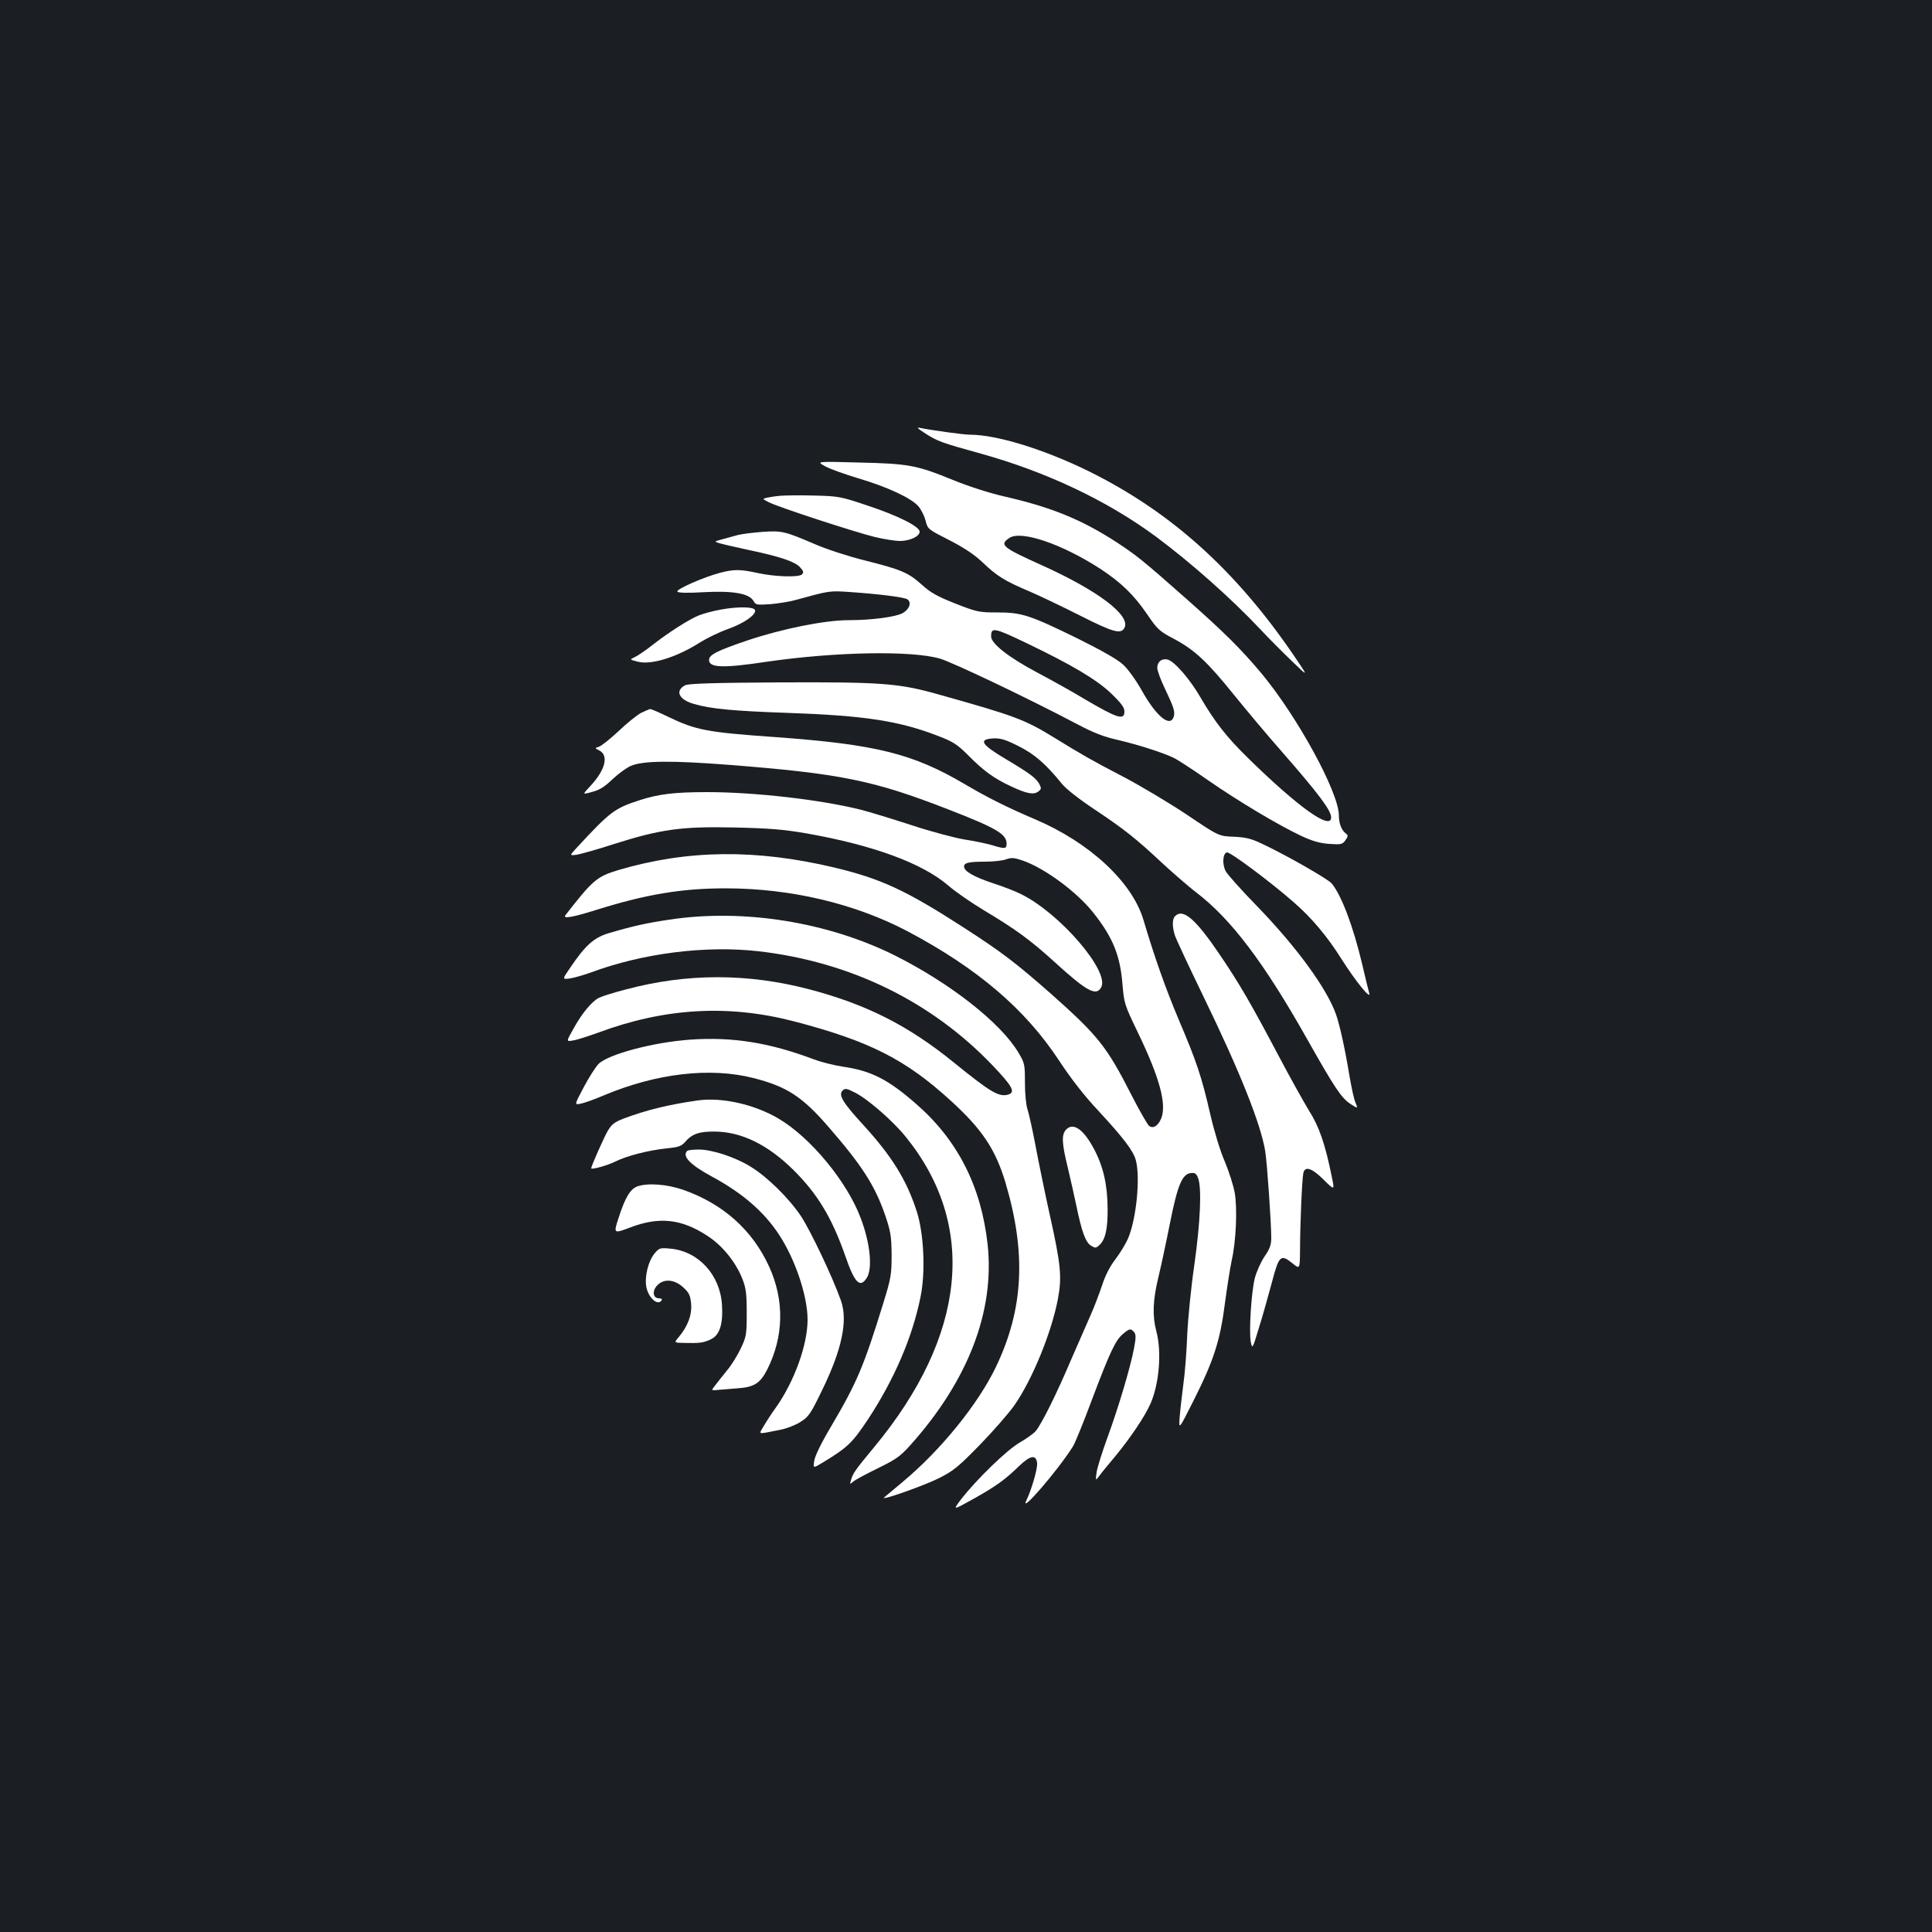 <?xml version="1.0" standalone="no"?>
<!DOCTYPE svg PUBLIC "-//W3C//DTD SVG 20010904//EN"
 "http://www.w3.org/TR/2001/REC-SVG-20010904/DTD/svg10.dtd">
<svg version="1.0" xmlns="http://www.w3.org/2000/svg"
 width="1000pt" height="1000pt" viewBox="0 0 1000 1000"
 preserveAspectRatio="xMidYMid meet">
<rect width="100%" height="100%" fill="#1b1f23"/>
<g transform="translate(0,1000) scale(0.1,-0.1)"
fill="#ffffff" stroke="none">
<path d="M4790 7756 c61 -39 84 -48 280 -102 344 -95 661 -245 915 -433 181
-135 389 -319 541 -481 44 -47 118 -121 164 -165 83 -80 83 -80 9 29 -303 445
-639 747 -1064 957 -230 113 -476 189 -614 189 -34 0 -199 23 -258 35 -21 5
-15 -2 27 -29z"/>
<path d="M4270 7587 c25 -14 101 -41 170 -62 151 -44 279 -104 314 -146 14
-17 31 -50 37 -75 11 -43 13 -44 123 -100 76 -39 130 -75 171 -114 75 -72 116
-97 241 -150 54 -23 173 -80 264 -126 172 -87 212 -98 230 -64 34 64 -136 193
-429 325 -204 92 -220 105 -166 141 62 40 272 -32 470 -160 108 -71 174 -135
243 -236 53 -78 63 -87 137 -126 108 -57 175 -120 314 -293 65 -80 173 -209
241 -286 193 -221 260 -309 260 -346 0 -69 -171 53 -433 310 -108 106 -169
184 -242 309 -55 96 -136 189 -171 198 -30 8 -54 -11 -54 -43 0 -13 17 -61 39
-106 48 -101 54 -122 46 -147 -18 -57 -90 2 -164 134 -30 54 -74 115 -98 136
-27 26 -112 74 -235 135 -249 122 -290 135 -416 135 -94 0 -105 2 -217 46 -94
37 -129 57 -173 97 -70 63 -107 79 -295 126 -85 21 -201 59 -258 84 -157 67
-171 71 -273 64 -50 -4 -107 -11 -126 -16 -19 -5 -55 -15 -80 -22 -45 -12 -45
-12 -15 -21 17 -5 83 -20 147 -34 166 -35 240 -60 268 -89 19 -20 21 -28 11
-38 -16 -16 -136 -13 -229 7 -91 20 -123 20 -196 1 -83 -22 -227 -85 -220 -97
4 -7 54 -8 139 -3 151 8 235 -7 256 -47 10 -19 17 -20 88 -15 42 4 101 13 131
22 171 47 173 48 275 41 157 -11 289 -27 303 -39 21 -17 9 -50 -25 -70 -34
-20 -161 -37 -280 -37 -124 0 -342 -44 -522 -104 -159 -54 -201 -75 -201 -102
0 -41 74 -43 300 -9 350 51 748 59 895 16 66 -19 462 -208 712 -340 83 -44
137 -65 209 -81 107 -25 241 -68 294 -95 19 -10 98 -61 175 -115 150 -104 358
-229 481 -287 56 -26 93 -37 143 -41 63 -4 69 -3 85 19 14 20 14 26 3 34 -23
17 -37 52 -37 94 0 119 -214 511 -401 736 -106 126 -188 208 -389 386 -225
199 -258 225 -360 292 -182 118 -337 181 -576 236 -80 18 -186 52 -270 86
-191 78 -230 85 -489 91 -220 6 -220 6 -175 -19z m1046 -917 c231 -111 360
-187 436 -260 52 -50 68 -72 68 -93 0 -47 -37 -35 -207 65 -59 36 -171 98
-248 139 -145 77 -235 148 -235 185 0 49 15 46 186 -36z"/>
<path d="M4040 7434 c-25 -2 -56 -7 -70 -10 -25 -6 -25 -6 10 -24 49 -25 447
-155 550 -180 47 -11 104 -20 128 -20 52 0 102 24 102 48 0 27 -114 84 -275
137 -134 45 -146 47 -270 50 -71 2 -150 1 -175 -1z"/>
<path d="M3732 6845 c-40 -7 -92 -21 -114 -30 -51 -20 -163 -92 -244 -156 -33
-26 -73 -53 -88 -60 -28 -13 -28 -13 16 -24 70 -18 203 24 323 101 34 21 99
53 145 69 83 30 145 74 138 97 -6 18 -88 19 -176 3z"/>
<path d="M3546 6453 c-54 -29 -32 -75 47 -97 87 -25 200 -36 487 -46 397 -14
575 -41 780 -121 73 -28 95 -42 153 -100 78 -79 133 -119 220 -159 80 -38 117
-45 141 -27 16 12 17 17 6 38 -18 32 -45 53 -174 130 -128 76 -143 102 -66
107 37 2 62 -5 130 -39 84 -42 141 -91 224 -193 24 -30 89 -81 175 -138 151
-101 210 -147 356 -284 56 -51 130 -115 165 -142 182 -138 354 -366 580 -768
139 -246 173 -297 220 -328 39 -25 39 -25 26 7 -8 17 -21 79 -31 137 -22 135
-50 263 -70 320 -47 133 -202 346 -405 556 -83 85 -157 168 -166 185 -19 37
-15 93 7 97 16 3 222 -150 343 -256 95 -82 176 -179 249 -295 72 -114 155
-217 144 -177 -4 14 -21 82 -37 152 -46 193 -106 353 -157 415 -19 23 -227
142 -353 202 -62 30 -89 37 -153 40 -79 3 -79 3 -245 115 -92 61 -239 149
-327 195 -167 87 -207 110 -365 207 -147 90 -201 110 -590 219 -209 59 -293
65 -823 63 -344 -2 -474 -6 -491 -15z"/>
<path d="M3318 6310 c-21 -11 -73 -53 -116 -94 -44 -41 -89 -77 -102 -81 -22
-7 -22 -7 1 -19 51 -25 33 -100 -44 -183 -41 -44 -41 -44 -11 -37 57 14 76 25
128 74 29 27 70 57 92 66 62 27 213 28 509 5 575 -45 747 -80 1132 -230 250
-97 303 -128 303 -178 0 -27 -8 -28 -74 -8 -27 8 -92 22 -145 30 -53 9 -177
42 -276 75 -99 32 -216 68 -260 79 -207 52 -549 91 -794 91 -171 0 -252 -10
-351 -42 -129 -42 -151 -58 -324 -245 -39 -42 -39 -42 0 -37 21 4 109 28 194
56 240 76 348 91 620 85 180 -4 254 -10 371 -30 348 -61 604 -155 739 -272 36
-31 117 -87 180 -125 164 -98 243 -155 368 -269 168 -153 216 -179 242 -131
44 83 -214 383 -415 482 -27 14 -94 40 -147 57 -98 33 -148 61 -148 86 0 19
24 25 108 25 41 0 91 5 109 12 29 10 42 9 86 -6 115 -40 280 -162 365 -269
102 -128 140 -222 152 -372 8 -97 10 -105 79 -248 114 -236 151 -374 121 -447
-16 -38 -42 -54 -63 -37 -8 7 -49 78 -90 158 -129 254 -175 310 -417 525 -183
161 -255 216 -455 345 -296 191 -425 251 -668 309 -405 96 -758 92 -1115 -13
-113 -34 -134 -52 -276 -235 -14 -19 42 -9 159 28 259 81 443 112 670 112 336
0 668 -78 942 -222 362 -192 609 -402 785 -670 62 -94 132 -184 201 -257 133
-144 182 -208 196 -258 24 -90 3 -306 -41 -407 -12 -27 -41 -75 -64 -105 -28
-36 -53 -84 -70 -137 -15 -44 -40 -110 -56 -146 -16 -36 -63 -144 -105 -240
-77 -181 -151 -329 -182 -367 -10 -12 -47 -39 -82 -59 -67 -38 -225 -192 -305
-295 -43 -57 -43 -57 63 2 118 66 164 99 239 172 58 55 87 59 92 14 3 -28 -28
-136 -55 -192 -40 -80 161 152 241 279 10 16 54 123 97 239 94 249 123 311
162 343 33 28 40 29 57 9 10 -12 10 -29 0 -82 -18 -97 -81 -309 -138 -464 -27
-74 -52 -154 -56 -179 -6 -45 -6 -45 14 -19 10 14 46 58 79 97 78 94 157 210
186 277 45 102 59 268 30 375 -21 80 -18 161 11 280 14 58 41 184 60 280 39
196 63 253 107 258 22 3 29 -2 38 -25 20 -50 12 -230 -19 -449 -17 -115 -33
-279 -37 -364 -3 -85 -12 -200 -20 -255 -7 -55 -16 -131 -19 -169 -5 -68 -5
-68 72 85 104 206 138 312 162 502 11 83 27 184 35 222 23 100 30 268 16 351
-7 38 -30 111 -52 163 -24 55 -55 158 -75 245 -44 192 -70 270 -162 486 -67
159 -124 318 -184 520 -59 196 -279 400 -562 520 -139 59 -247 113 -362 181
-270 159 -460 206 -984 244 -354 25 -408 36 -552 105 -45 22 -87 40 -92 40 -6
-1 -28 -10 -48 -20z"/>
<path d="M6082 5258 c-15 -15 -15 -55 -1 -99 6 -19 73 -162 149 -319 189 -389
297 -661 319 -800 10 -66 31 -369 31 -449 0 -34 -8 -56 -35 -95 -19 -28 -41
-78 -50 -111 -18 -71 -31 -275 -21 -331 8 -38 9 -37 43 76 20 63 49 169 67
235 36 137 45 145 106 96 38 -31 38 -31 39 72 0 124 10 363 17 395 8 38 44 27
105 -34 57 -56 57 -56 43 12 -35 173 -66 263 -119 346 -28 46 -100 175 -159
287 -140 265 -201 370 -300 516 -127 188 -192 245 -234 203z"/>
<path d="M3465 5240 c-122 -18 -196 -35 -317 -71 -75 -23 -119 -63 -196 -177
-43 -62 -43 -62 0 -56 24 4 71 18 105 30 268 100 597 142 872 110 474 -55 893
-260 1209 -591 102 -107 119 -138 82 -150 -48 -15 -90 9 -281 164 -236 192
-453 302 -749 380 -319 84 -635 84 -949 0 -63 -16 -126 -36 -142 -44 -37 -20
-87 -80 -131 -160 -38 -67 -38 -67 0 -60 20 3 78 22 128 40 344 128 672 147
1012 59 391 -102 579 -197 814 -412 162 -148 230 -250 282 -422 109 -367 94
-656 -49 -955 -92 -192 -284 -429 -480 -593 -49 -41 -94 -79 -99 -83 -21 -19
206 61 284 100 75 38 100 58 213 174 70 72 150 164 178 204 94 136 192 377
225 551 21 113 15 176 -42 432 -25 113 -58 274 -74 359 -16 85 -35 170 -42
190 -7 20 -13 80 -13 136 0 97 -1 102 -35 159 -93 154 -351 356 -637 500 -349
174 -785 244 -1168 186z"/>
<path d="M3575 4619 c-191 -13 -429 -76 -478 -127 -15 -16 -49 -69 -76 -120
-48 -91 -48 -91 -17 -85 17 3 72 22 123 44 272 114 549 146 773 89 173 -44
253 -96 391 -256 171 -197 238 -301 291 -455 28 -83 32 -107 33 -204 0 -102
-3 -120 -43 -250 -101 -327 -136 -410 -269 -636 -49 -82 -84 -153 -88 -178 -7
-42 -7 -42 47 -9 126 77 149 99 231 222 136 207 230 425 272 635 26 127 17
327 -20 441 -53 164 -129 286 -279 450 -103 112 -128 153 -105 175 13 13 21
12 64 -10 66 -33 197 -147 263 -229 372 -459 314 -1030 -163 -1606 -98 -118
-110 -135 -120 -170 -7 -24 -7 -24 11 -9 11 10 68 40 127 69 94 46 116 61 169
120 299 334 437 693 400 1038 -33 301 -155 541 -370 728 -146 128 -234 172
-380 193 -46 7 -113 24 -150 38 -228 86 -420 117 -637 102z"/>
<path d="M3610 4304 c-152 -22 -263 -49 -383 -94 -46 -18 -61 -29 -81 -63 -19
-32 -86 -183 -86 -194 0 -9 85 15 123 34 62 31 173 59 267 69 60 6 76 11 94
31 37 44 75 57 156 56 137 -1 273 -67 406 -198 125 -124 199 -246 269 -445 48
-140 76 -169 111 -115 31 48 19 179 -31 310 -70 188 -260 418 -425 515 -125
74 -294 112 -420 94z"/>
<path d="M5517 4152 c-23 -26 -21 -70 9 -192 14 -58 34 -148 45 -200 28 -135
47 -188 75 -207 23 -14 26 -14 44 2 31 28 44 83 43 190 -1 123 -22 216 -70
307 -55 104 -109 141 -146 100z"/>
<path d="M3557 4043 c-28 -27 15 -72 128 -133 170 -92 286 -196 365 -329 76
-128 130 -299 130 -412 0 -129 -68 -318 -163 -453 -24 -33 -53 -78 -65 -99
-25 -44 -37 -42 89 -17 31 6 77 24 102 40 42 26 53 42 111 162 104 212 136
364 98 468 -45 126 -156 358 -206 435 -63 94 -176 205 -262 257 -79 49 -199
88 -267 88 -29 0 -57 -3 -60 -7z"/>
<path d="M3298 3859 c-36 -14 -63 -59 -96 -162 -27 -83 -27 -83 61 -50 150 57
265 44 399 -44 77 -50 145 -134 180 -221 19 -48 23 -76 23 -177 0 -114 -2
-124 -31 -185 -17 -36 -48 -86 -70 -112 -21 -26 -49 -61 -61 -77 -23 -29 -23
-29 15 -25 20 2 64 5 98 8 87 6 118 25 155 97 86 171 90 358 10 533 -86 189
-238 325 -446 398 -85 29 -183 36 -237 17z"/>
<path d="M3388 3512 c-32 -38 -52 -118 -43 -171 10 -58 60 -103 80 -71 3 6 -3
10 -14 10 -31 0 -37 37 -10 66 34 37 89 33 135 -9 31 -28 37 -42 41 -84 6 -57
-17 -118 -64 -174 -25 -29 -25 -29 29 -30 80 -2 100 1 138 19 45 22 63 78 57
177 -9 156 -122 279 -267 292 -53 5 -58 4 -82 -25z"/>
</g>
</svg>
